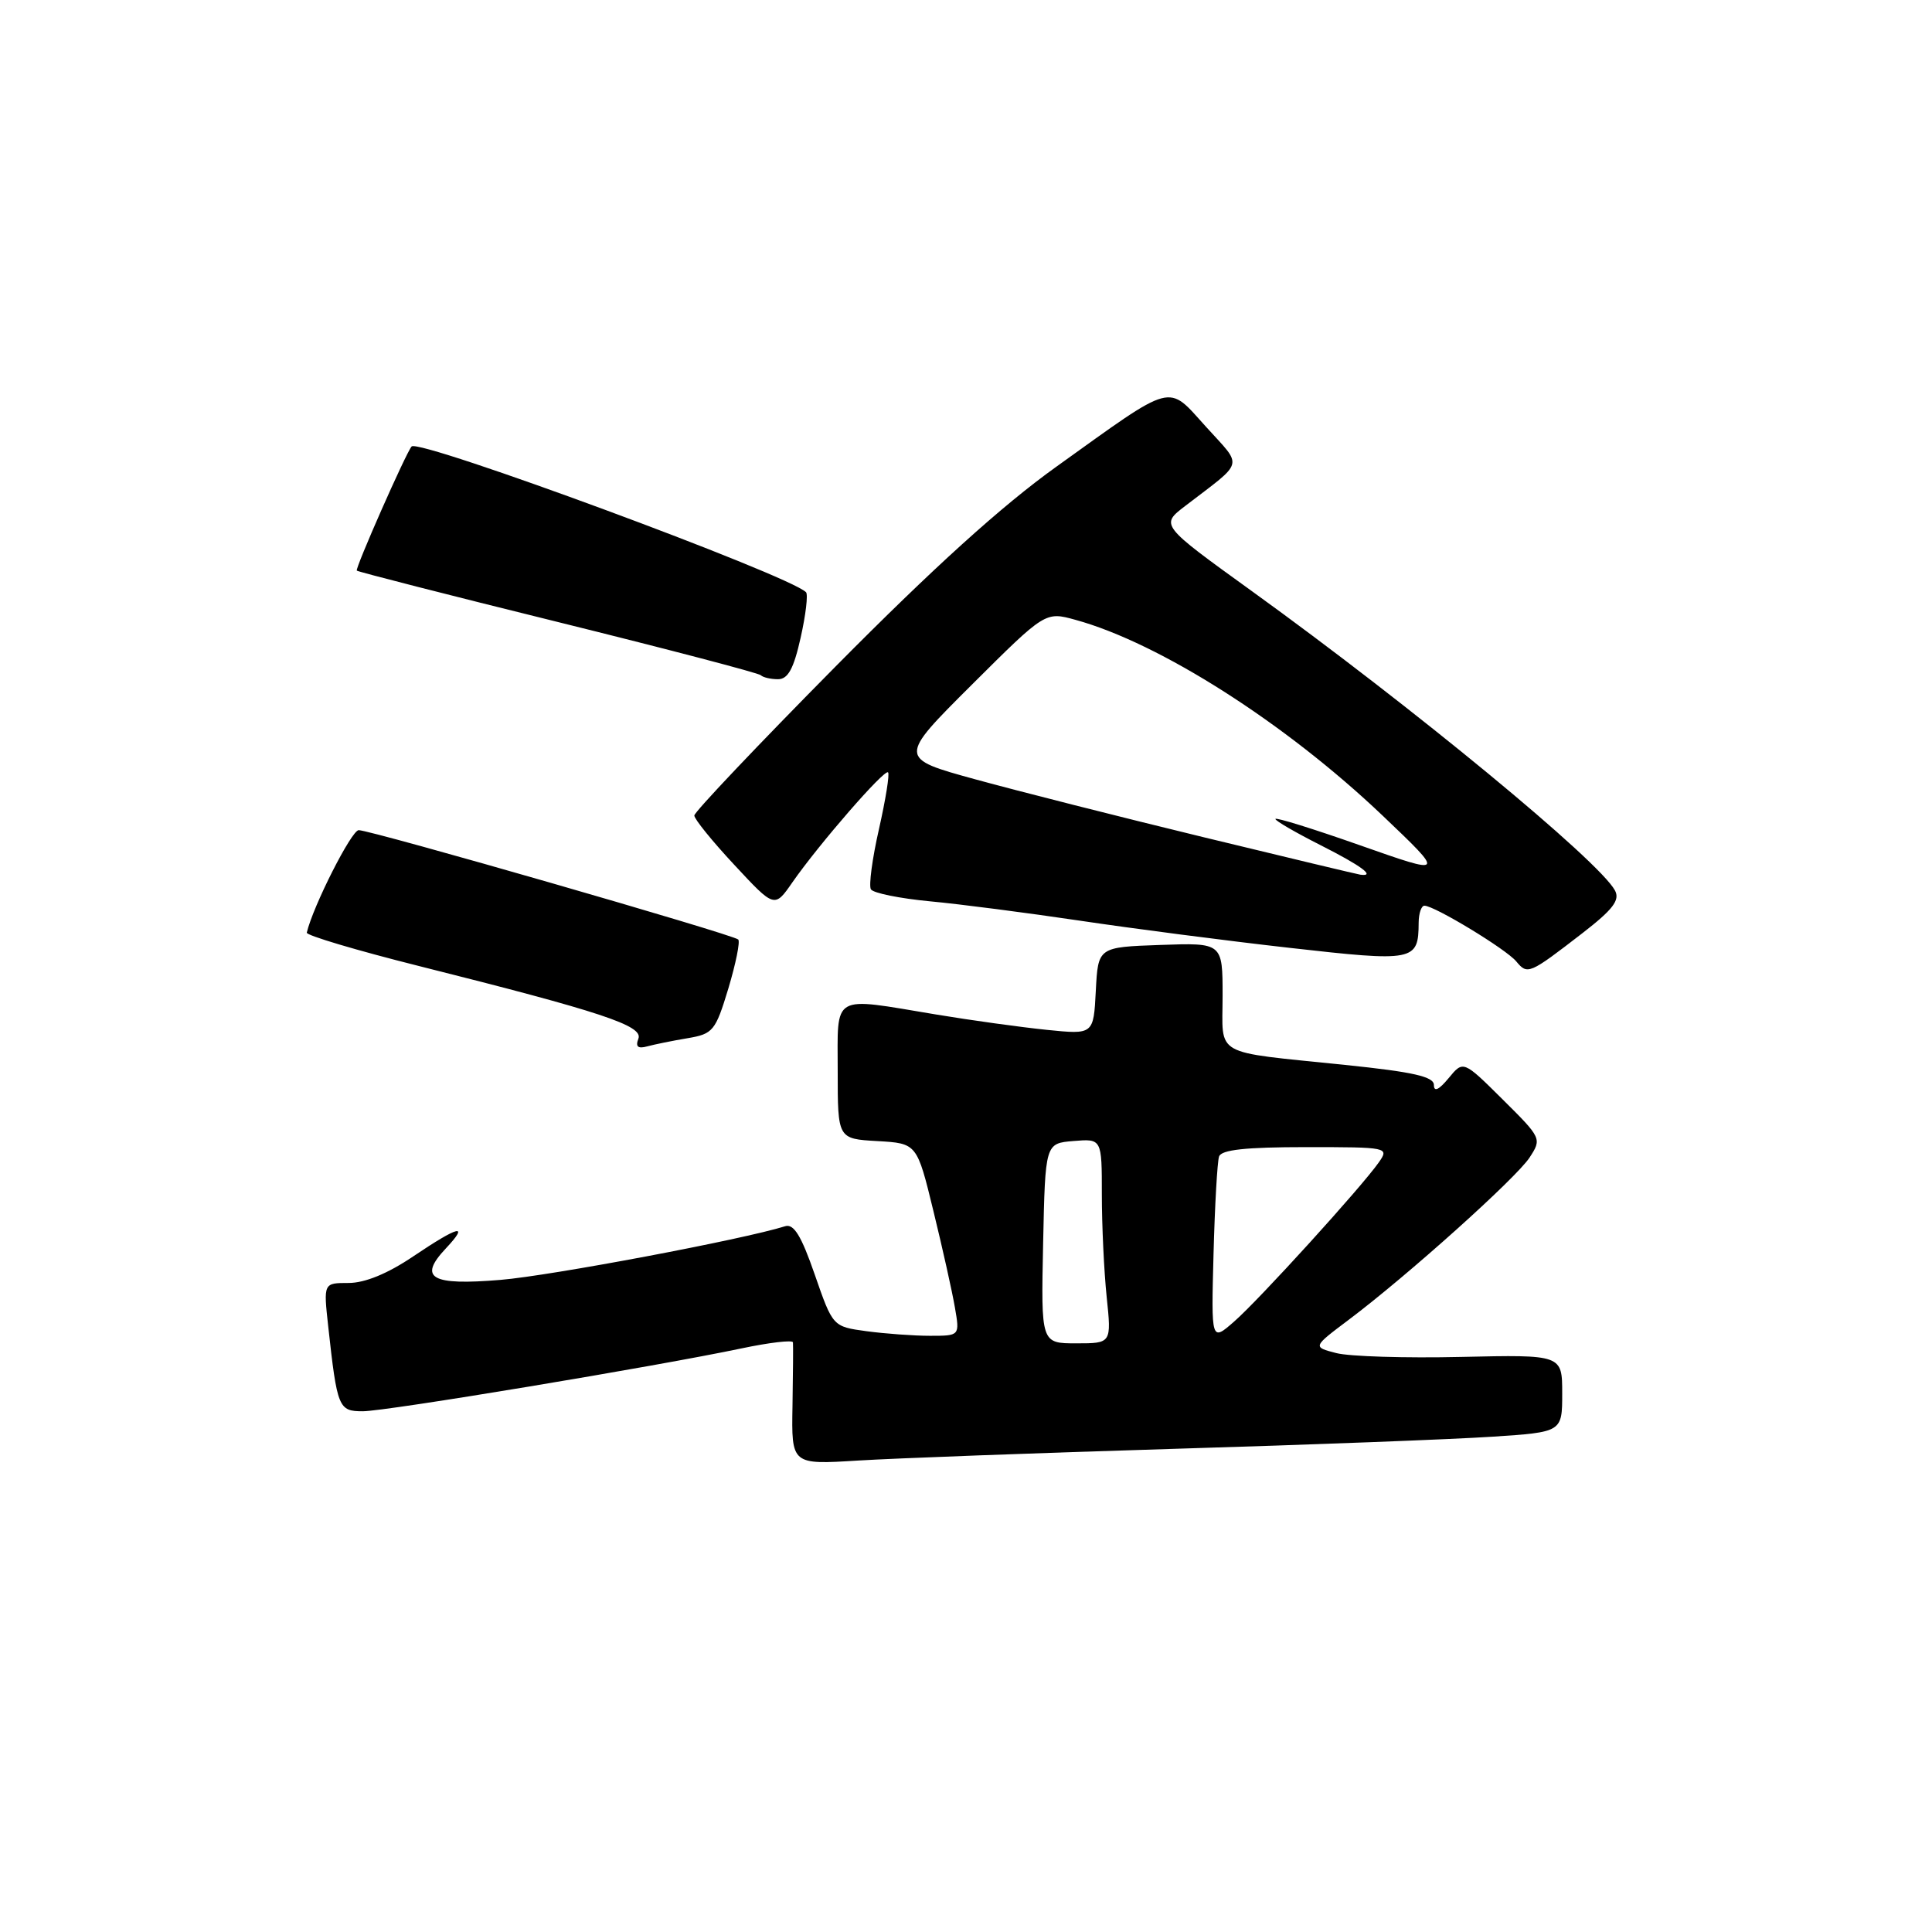 <?xml version="1.0" encoding="UTF-8" standalone="no"?>
<!DOCTYPE svg PUBLIC "-//W3C//DTD SVG 1.1//EN" "http://www.w3.org/Graphics/SVG/1.1/DTD/svg11.dtd" >
<svg xmlns="http://www.w3.org/2000/svg" xmlns:xlink="http://www.w3.org/1999/xlink" version="1.1" viewBox="0 0 256 256">
 <g >
 <path fill="currentColor"
d=" M 155.50 191.98 C 173.65 191.44 192.66 190.71 197.75 190.37 C 207.00 189.76 207.00 189.76 207.00 184.63 C 207.00 179.50 207.00 179.50 193.60 179.80 C 186.22 179.97 178.78 179.74 177.06 179.29 C 173.92 178.48 173.92 178.48 178.71 174.88 C 186.47 169.05 200.87 156.13 202.67 153.39 C 204.31 150.88 204.27 150.80 199.11 145.68 C 193.89 140.50 193.89 140.50 191.95 142.86 C 190.67 144.41 190.00 144.73 190.00 143.77 C 190.00 142.66 187.28 142.04 178.25 141.11 C 160.47 139.27 162.00 140.13 162.00 131.94 C 162.00 124.92 162.00 124.92 153.75 125.21 C 145.50 125.50 145.50 125.50 145.20 131.29 C 144.90 137.09 144.90 137.09 138.70 136.46 C 135.29 136.11 128.68 135.20 124.00 134.42 C 110.03 132.10 111.00 131.54 111.00 141.95 C 111.00 150.90 111.00 150.90 116.25 151.20 C 121.50 151.50 121.50 151.50 123.69 160.50 C 124.90 165.45 126.18 171.19 126.53 173.25 C 127.18 177.00 127.18 177.00 123.23 177.00 C 121.06 177.00 117.27 176.72 114.81 176.39 C 110.35 175.78 110.35 175.78 107.96 168.89 C 106.18 163.75 105.18 162.12 104.04 162.48 C 98.49 164.23 73.00 169.04 66.33 169.59 C 57.12 170.36 55.37 169.36 59.07 165.43 C 62.25 162.04 60.81 162.40 54.72 166.50 C 51.37 168.76 48.35 170.00 46.19 170.00 C 42.86 170.00 42.86 170.00 43.49 175.75 C 44.68 186.57 44.86 187.00 48.07 187.00 C 51.16 187.00 86.86 181.07 98.25 178.67 C 101.96 177.89 105.03 177.53 105.07 177.87 C 105.11 178.22 105.08 182.01 105.01 186.29 C 104.87 194.08 104.87 194.08 113.69 193.53 C 118.53 193.23 137.35 192.53 155.50 191.98 Z  M 91.10 137.57 C 94.48 137.00 94.80 136.62 96.51 130.98 C 97.50 127.68 98.09 124.76 97.82 124.49 C 97.17 123.83 49.15 110.00 47.53 110.00 C 46.58 110.00 41.48 120.06 40.65 123.58 C 40.57 123.94 47.25 125.93 55.50 128.00 C 79.75 134.09 85.25 135.91 84.59 137.63 C 84.18 138.69 84.52 138.99 85.76 138.65 C 86.72 138.39 89.12 137.90 91.10 137.57 Z  M 209.69 123.64 C 213.73 120.51 214.68 119.27 213.99 117.99 C 211.90 114.08 187.18 93.70 165.84 78.30 C 153.74 69.57 153.74 69.57 157.05 67.04 C 165.00 60.94 164.73 62.00 159.81 56.56 C 154.60 50.81 155.79 50.50 140.00 61.82 C 132.75 67.01 123.69 75.21 110.75 88.28 C 100.44 98.70 92.00 107.60 92.00 108.06 C 92.00 108.53 94.39 111.48 97.32 114.62 C 102.63 120.33 102.63 120.33 105.00 116.91 C 108.52 111.85 117.20 101.87 117.67 102.34 C 117.90 102.56 117.35 105.94 116.47 109.85 C 115.58 113.75 115.10 117.35 115.40 117.84 C 115.71 118.34 119.23 119.05 123.23 119.43 C 127.23 119.80 136.12 120.96 143.00 121.98 C 149.88 123.01 162.40 124.64 170.84 125.59 C 187.45 127.47 187.95 127.37 187.98 122.25 C 187.99 121.01 188.34 120.00 188.75 120.01 C 190.10 120.03 199.57 125.77 200.91 127.39 C 202.41 129.19 202.61 129.11 209.69 123.64 Z  M 106.09 84.49 C 106.77 81.47 107.09 78.76 106.80 78.47 C 104.51 76.18 55.50 58.08 54.54 59.16 C 53.79 60.01 47.02 75.35 47.28 75.61 C 47.44 75.77 59.43 78.84 73.92 82.42 C 88.42 86.01 100.52 89.18 100.81 89.47 C 101.10 89.76 102.13 90.00 103.09 90.00 C 104.41 90.00 105.17 88.62 106.09 84.49 Z  M 138.22 164.75 C 138.50 151.50 138.50 151.50 142.25 151.19 C 146.00 150.88 146.00 150.88 146.00 158.29 C 146.00 162.37 146.29 168.47 146.64 171.85 C 147.28 178.00 147.28 178.00 142.61 178.00 C 137.94 178.00 137.94 178.00 138.22 164.75 Z  M 160.80 166.13 C 160.97 159.73 161.30 153.94 161.53 153.25 C 161.82 152.35 165.04 152.00 173.03 152.00 C 183.95 152.00 184.09 152.03 182.70 154.02 C 180.41 157.29 166.80 172.27 163.51 175.13 C 160.49 177.77 160.49 177.77 160.80 166.13 Z  M 159.50 110.94 C 148.50 108.27 134.89 104.82 129.25 103.27 C 119.01 100.46 119.01 100.46 128.76 90.74 C 138.51 81.03 138.51 81.03 142.50 82.13 C 153.68 85.20 170.34 95.83 183.22 108.09 C 191.50 115.98 191.50 115.98 180.25 112.02 C 174.06 109.84 169.00 108.26 169.00 108.52 C 169.00 108.77 171.70 110.33 175.00 112.00 C 180.38 114.72 182.36 116.18 180.25 115.90 C 179.84 115.84 170.50 113.61 159.50 110.94 Z "/>
</g>
</svg>